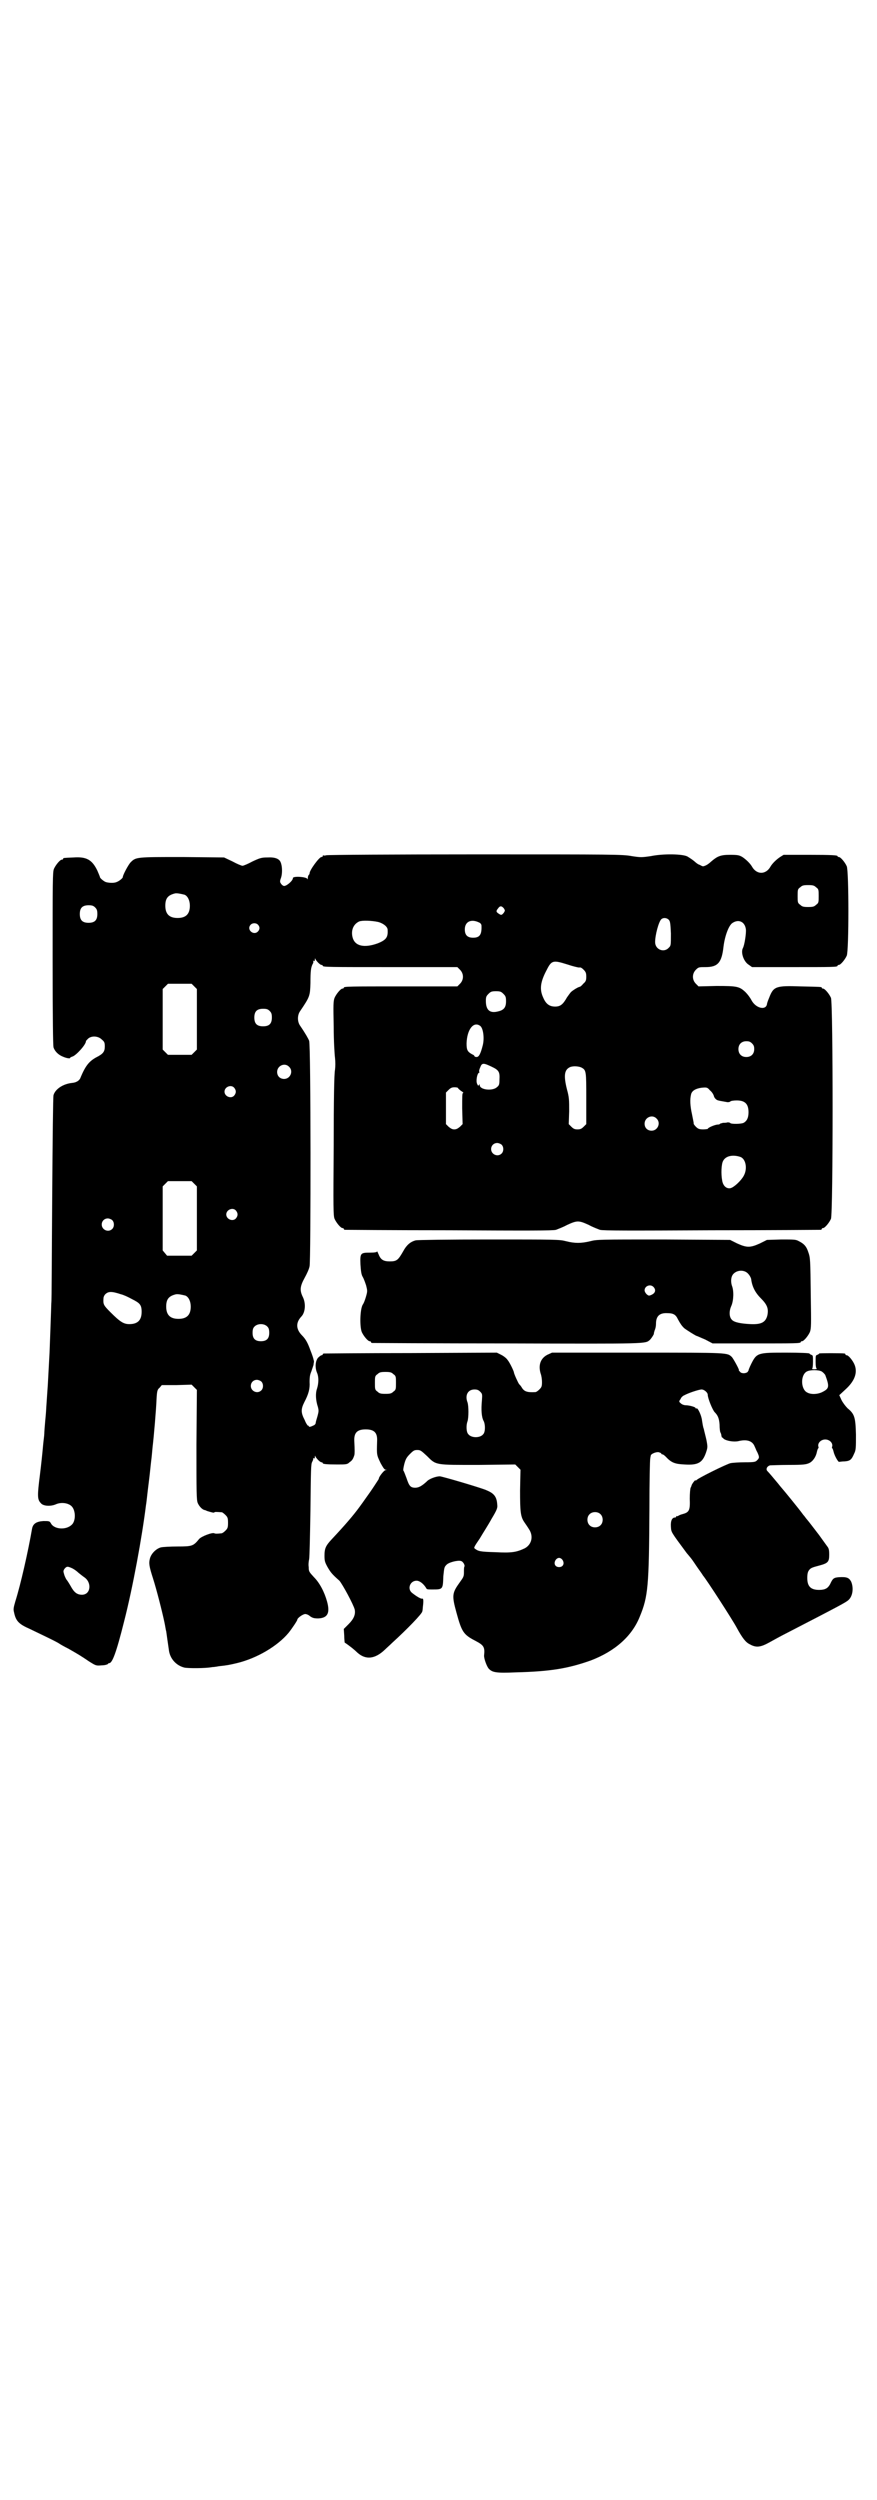 <?xml version="1.0" standalone="no"?>
<!DOCTYPE svg PUBLIC "-//W3C//DTD SVG 20010904//EN"
 "http://www.w3.org/TR/2001/REC-SVG-20010904/DTD/svg10.dtd">
<svg version="1.0" xmlns="http://www.w3.org/2000/svg"
 width="1000pt" height="2850pt" viewBox="0 0 1000 2850"
 preserveAspectRatio="xMidYMid meet">
<g transform="translate(0,2850) scale(0.5,-0.5)"
fill="#000000" stroke="none">
<path d="M744 3750 c-3 -1 -6 -1 -7 0 0 0 -1 0 -1 -2 0 -1 -1 -2 -3 -2 -5 0
-27 -30 -27 -37 0 -2 -1 -3 -2 -4 -1 -1 -2 -4 -2 -7 0 -3 -1 -4 -1 -2 -2 5
-33 7 -33 2 0 -6 -14 -18 -20 -18 -2 0 -5 2 -7 5 -3 4 -3 6 0 14 3 9 3 26 -1
35 -3 8 -13 12 -30 11 -13 0 -17 -1 -34 -9 -11 -6 -21 -10 -23 -10 -2 0 -12 4
-23 10 l-19 9 -95 1 c-105 0 -106 0 -118 -12 -5 -5 -18 -29 -18 -34 0 -2 -8
-9 -14 -11 -6 -3 -19 -2 -25 0 -5 2 -13 9 -13 11 0 1 -3 8 -6 15 -12 25 -25
32 -54 30 -24 -1 -24 -1 -24 -3 0 -1 -1 -2 -3 -2 -4 0 -14 -12 -18 -21 -3 -7
-3 -29 -3 -204 0 -142 1 -198 2 -203 3 -9 11 -17 21 -21 9 -4 17 -5 17 -3 0 1
2 2 5 3 8 2 31 27 31 35 0 1 2 3 5 6 8 7 23 6 31 -2 6 -5 7 -7 7 -16 0 -12 -4
-17 -20 -25 -16 -9 -24 -19 -35 -45 -2 -7 -9 -12 -19 -13 -21 -2 -39 -14 -43
-28 -1 -5 -2 -91 -3 -238 -1 -126 -1 -233 -2 -236 0 -3 -1 -30 -2 -59 -1 -29
-2 -53 -2 -54 0 -1 -1 -17 -2 -37 -1 -20 -2 -36 -2 -37 0 -1 -1 -14 -2 -29 -1
-15 -2 -29 -2 -31 0 -2 -1 -12 -2 -23 -1 -11 -2 -24 -2 -28 0 -4 -2 -17 -3
-29 -1 -12 -4 -41 -7 -65 -6 -47 -6 -56 2 -64 5 -7 22 -8 34 -3 13 6 30 3 37
-5 9 -10 9 -34 -1 -42 -13 -12 -40 -10 -47 4 -3 5 -4 5 -17 5 -16 -1 -24 -6
-26 -18 -9 -52 -26 -127 -38 -165 -4 -14 -5 -18 -3 -25 4 -20 11 -27 36 -38
29 -14 63 -30 68 -34 3 -2 12 -7 20 -11 21 -12 28 -16 47 -29 16 -10 16 -10
29 -9 7 0 13 2 14 3 0 1 2 2 3 2 7 0 16 23 34 95 20 78 41 193 50 266 1 4 3
26 6 49 3 23 5 46 6 53 1 7 2 20 3 30 3 25 8 84 9 109 1 19 2 22 7 26 l5 6 34
0 34 1 6 -6 6 -6 -1 -125 c0 -109 0 -126 3 -133 3 -7 10 -15 16 -16 1 0 3 -1
5 -2 10 -3 16 -5 17 -3 1 1 4 1 17 0 1 0 5 -3 8 -6 5 -5 6 -7 6 -18 0 -11 -1
-13 -6 -18 -3 -3 -7 -6 -9 -6 -10 -1 -14 -1 -16 0 -4 3 -30 -7 -35 -13 -13
-16 -16 -17 -49 -17 -17 0 -33 -1 -38 -2 -11 -3 -22 -14 -25 -25 -3 -11 -2
-18 7 -46 8 -25 21 -76 26 -100 2 -9 3 -18 4 -20 1 -7 4 -29 6 -42 2 -20 16
-36 35 -41 8 -2 49 -2 64 1 3 0 10 1 15 2 19 2 24 3 41 7 46 11 93 39 118 69
8 10 20 28 20 30 0 4 13 13 18 13 3 0 8 -2 11 -5 6 -4 9 -5 19 -5 21 1 27 12
20 38 -6 22 -17 43 -30 56 -11 12 -12 13 -12 23 -1 6 0 14 1 18 1 5 2 55 3
112 1 93 1 105 4 110 2 4 3 7 2 8 0 1 0 1 2 0 1 -1 2 0 2 3 0 3 1 4 1 2 2 -5
11 -14 14 -14 2 0 3 -1 3 -2 0 -2 9 -3 33 -3 20 0 23 0 28 5 6 4 8 7 11 16 1
3 1 12 0 32 -1 19 6 27 26 27 20 0 27 -8 26 -27 -1 -32 -1 -31 8 -50 5 -9 8
-14 11 -15 4 0 4 0 0 -1 -3 0 -15 -15 -15 -19 0 -1 -2 -4 -4 -7 -2 -3 -9 -14
-16 -24 -7 -10 -15 -21 -17 -24 -2 -3 -6 -8 -8 -11 -14 -19 -32 -40 -62 -72
-14 -15 -17 -21 -17 -38 0 -12 1 -15 7 -26 7 -12 10 -16 27 -31 7 -8 32 -54
35 -66 2 -11 -2 -21 -14 -33 l-11 -11 1 -15 c0 -8 1 -15 1 -16 12 -8 23 -17
29 -23 19 -17 40 -15 63 7 4 4 11 10 16 15 34 31 69 67 69 72 1 2 1 9 2 16 1
12 0 14 -3 13 -3 0 -12 5 -22 13 -12 9 -5 28 10 28 7 0 16 -7 22 -17 1 -3 4
-3 14 -3 24 0 24 0 25 30 2 19 2 21 7 26 5 6 26 11 33 9 5 -1 10 -10 8 -13 -1
-2 -1 -7 -1 -13 0 -9 -1 -11 -9 -22 -18 -25 -19 -30 -8 -70 12 -44 16 -50 43
-64 19 -10 22 -14 20 -33 -1 -6 6 -26 11 -31 8 -8 16 -10 61 -8 80 2 120 9
171 27 55 21 94 55 112 100 19 46 21 69 22 244 0 62 1 115 2 117 0 2 1 5 1 6
0 4 12 9 18 8 3 -1 6 -2 6 -3 0 -1 1 -2 3 -2 1 0 4 -2 7 -5 13 -14 21 -17 43
-18 31 -2 41 4 49 27 4 12 4 13 1 29 -2 9 -5 20 -6 25 -2 5 -3 13 -4 19 -1 11
-9 28 -12 28 -2 -1 -3 0 -3 1 0 2 -14 6 -22 6 -4 0 -9 2 -11 4 -5 4 -5 5 -1
10 1 4 6 8 9 9 9 5 33 13 39 13 6 0 14 -7 14 -12 0 -8 11 -35 16 -40 7 -7 10
-14 11 -28 0 -9 1 -17 2 -18 1 -2 2 -5 2 -6 0 -2 1 -4 1 -5 1 0 3 -2 5 -4 6
-4 21 -7 32 -5 20 5 33 1 38 -12 2 -4 4 -10 6 -13 5 -11 5 -13 0 -18 -4 -4 -5
-5 -28 -5 -13 0 -28 -1 -33 -2 -9 -2 -76 -35 -78 -39 -1 -1 -2 -1 -2 0 0 2 -8
-8 -9 -12 0 -1 -1 -3 -2 -5 -1 -2 -2 -13 -2 -25 1 -26 -1 -31 -16 -35 -4 -1
-9 -3 -10 -4 -1 -1 -3 -1 -4 -1 0 1 -1 1 -1 -1 0 -1 -1 -2 -3 -2 -6 0 -10 -7
-9 -21 1 -13 -1 -10 36 -60 1 -1 5 -6 10 -12 4 -5 11 -16 16 -23 5 -7 10 -14
11 -16 8 -9 68 -102 77 -119 13 -24 21 -34 30 -38 14 -8 24 -7 44 4 9 5 27 15
39 21 122 63 137 71 142 76 10 9 12 28 6 42 -5 9 -10 11 -28 10 -12 -1 -14 -3
-20 -16 -5 -9 -11 -13 -25 -13 -19 0 -27 8 -27 27 0 9 1 14 4 18 4 5 6 6 25
11 18 5 21 8 21 24 0 12 -1 15 -5 20 -2 3 -11 15 -18 25 -14 18 -22 29 -28 36
-2 2 -5 7 -8 10 -10 14 -47 59 -49 61 -1 1 -5 6 -9 11 -10 12 -20 24 -24 28
-4 4 -1 11 6 13 3 0 22 1 43 1 33 0 39 1 46 4 9 4 16 15 18 26 1 4 2 7 3 8 1
0 1 2 0 5 -1 8 7 15 16 15 9 0 17 -7 16 -15 -1 -3 -1 -5 0 -5 1 -1 2 -4 3 -8
2 -9 11 -25 13 -23 1 0 6 1 12 1 13 1 16 4 22 18 4 8 4 13 4 43 -1 39 -3 47
-19 60 -5 5 -11 13 -14 19 l-5 11 14 13 c21 19 28 38 21 56 -4 10 -14 22 -18
22 -2 0 -3 1 -3 2 0 1 -1 2 -2 2 -7 1 -58 1 -58 0 0 -1 -2 -2 -4 -3 -4 -1 -4
-2 -4 -16 0 -10 1 -15 3 -16 1 0 -2 -1 -6 -1 -4 0 -7 1 -5 1 1 1 2 6 2 16 0
14 0 15 -4 16 -2 1 -4 2 -4 3 0 1 -23 2 -52 2 -66 0 -68 0 -81 -26 -4 -8 -6
-14 -6 -14 1 0 -1 -2 -2 -4 -2 -2 -6 -3 -9 -3 -3 0 -7 1 -8 3 -2 2 -4 4 -3 4
2 0 -13 27 -16 30 -11 10 -5 10 -215 10 l-195 0 -11 -5 c-15 -8 -21 -23 -15
-43 2 -5 3 -14 3 -19 0 -10 -1 -12 -6 -17 -3 -3 -7 -6 -9 -6 -19 -1 -26 1 -32
12 -2 3 -4 5 -5 6 -2 2 -12 24 -12 27 0 2 -9 22 -15 29 -2 3 -8 8 -14 11 l-10
5 -196 -1 c-108 0 -197 -1 -198 -1 -2 0 -3 -1 -3 -2 0 -1 -1 -2 -3 -2 -1 0 -5
-3 -8 -6 -6 -8 -7 -22 -2 -34 4 -9 4 -23 0 -36 -4 -11 -3 -27 2 -42 2 -8 2
-10 -1 -21 -2 -7 -4 -13 -4 -15 0 -2 -2 -5 -5 -6 -8 -4 -11 -4 -11 -1 0 1 -1
1 -1 0 -1 0 -5 5 -8 13 -9 17 -9 25 -1 41 10 19 13 31 12 46 0 12 1 17 4 24 2
6 4 12 5 15 0 3 1 6 1 7 0 1 0 3 -1 5 0 2 -3 11 -7 21 -6 17 -11 26 -19 34
-14 14 -15 29 -2 43 9 9 11 29 4 44 -8 16 -7 25 4 45 5 9 10 20 11 26 3 13 3
504 -1 514 -2 5 -8 16 -21 35 -6 9 -6 23 0 32 23 34 23 35 24 65 0 27 1 35 5
43 2 3 2 6 1 7 0 1 0 1 2 0 1 -1 2 0 2 3 0 3 1 4 1 2 2 -5 11 -14 14 -14 2 0
3 -1 3 -2 0 -3 14 -3 159 -3 l148 0 6 -6 c9 -9 9 -23 0 -32 l-6 -6 -124 0
c-122 0 -135 0 -135 -3 0 -1 -1 -2 -3 -2 -4 0 -14 -12 -18 -21 -3 -8 -3 -16
-2 -66 0 -32 2 -64 3 -71 1 -10 1 -18 0 -27 -2 -9 -3 -70 -3 -173 -1 -142 -1
-160 2 -167 4 -9 14 -21 18 -21 2 0 3 -1 3 -2 0 -1 1 -2 3 -2 1 0 108 -1 237
-1 180 -1 237 -1 244 1 5 2 16 6 25 11 11 5 18 8 25 8 7 0 14 -3 25 -8 9 -5
20 -9 25 -11 7 -2 67 -2 255 -1 135 0 247 1 249 1 1 0 2 1 2 2 0 1 1 2 3 2 4
0 14 12 18 21 5 12 5 492 0 504 -4 9 -14 21 -18 21 -2 0 -3 1 -3 2 0 2 -1 2
-48 3 -57 2 -62 0 -72 -26 -3 -7 -5 -13 -5 -15 -3 -14 -25 -9 -35 9 -3 6 -9
14 -14 19 -14 13 -19 14 -66 14 l-41 -1 -6 6 c-9 9 -9 23 0 32 6 6 7 6 22 6
28 0 37 10 41 47 3 24 12 49 21 54 14 9 28 2 30 -15 1 -8 -3 -36 -7 -43 -5
-10 2 -31 14 -38 l7 -5 92 0 c91 0 103 0 103 3 0 1 1 2 3 2 4 0 14 12 18 21 5
11 5 193 0 204 -4 9 -14 21 -18 21 -2 0 -3 1 -3 2 0 2 -11 3 -67 3 l-56 0 -8
-5 c-9 -6 -18 -15 -22 -22 -5 -9 -13 -14 -21 -14 -8 0 -16 5 -21 14 -4 7 -13
16 -22 22 -7 4 -10 5 -28 5 -22 0 -29 -3 -44 -16 -2 -2 -7 -6 -11 -8 -7 -3 -7
-3 -14 1 -4 1 -9 5 -11 7 -6 5 -9 7 -17 12 -10 6 -55 7 -84 1 -21 -3 -23 -3
-43 0 -21 4 -40 4 -357 4 -184 0 -337 -1 -340 -2z m1117 -73 c6 -4 6 -6 6 -20
0 -14 0 -16 -6 -20 -4 -4 -7 -5 -18 -5 -11 0 -14 1 -18 5 -6 4 -6 6 -6 20 0
14 0 16 6 20 4 4 7 5 18 5 11 0 14 -1 18 -5z m-1440 -17 c7 -3 12 -13 12 -25
0 -19 -9 -28 -28 -28 -19 0 -28 9 -28 28 0 17 6 24 22 28 5 1 14 -1 22 -3z
m-204 -29 c4 -4 5 -7 5 -15 0 -14 -6 -20 -20 -20 -14 0 -20 6 -20 20 0 14 6
20 20 20 8 0 11 -1 15 -5z m932 -2 c3 -5 3 -5 0 -10 -5 -6 -6 -6 -12 -2 -6 4
-6 6 -1 12 4 6 8 6 13 0z m376 -26 c3 -3 4 -7 5 -31 0 -28 0 -28 -5 -33 -11
-12 -31 -4 -31 13 0 16 8 46 14 52 4 4 12 4 17 -1z m-663 -5 c12 -3 22 -11 22
-18 1 -17 -3 -23 -23 -31 -31 -11 -52 -6 -57 14 -4 16 2 30 15 36 7 3 29 2 43
-1z m232 -2 c2 -1 4 -4 4 -6 1 -21 -4 -28 -19 -28 -13 0 -19 6 -19 19 0 18 15
25 34 15z m-506 -4 c5 -5 5 -11 0 -16 -10 -10 -27 5 -16 16 4 4 12 4 16 0z
m706 -91 c12 -4 24 -7 27 -7 3 1 6 -1 10 -5 5 -5 6 -8 6 -16 0 -8 -1 -11 -7
-16 -3 -4 -7 -7 -8 -7 -3 0 -16 -8 -20 -12 -2 -2 -6 -8 -9 -12 -9 -16 -15 -21
-27 -21 -13 0 -21 6 -27 20 -9 19 -7 36 8 64 11 22 15 22 47 12z m-851 -50 l6
-6 0 -69 0 -69 -6 -6 -6 -6 -27 0 -27 0 -6 6 -6 6 0 69 0 69 6 6 6 6 27 0 27
0 6 -6z m705 -17 c5 -5 6 -7 6 -17 0 -14 -5 -20 -18 -23 -19 -5 -28 3 -28 24
0 9 1 11 6 16 5 5 7 6 17 6 10 0 12 -1 17 -6z m-533 -39 c4 -4 5 -7 5 -15 0
-14 -6 -20 -20 -20 -14 0 -20 6 -20 20 0 14 6 20 20 20 8 0 11 -1 15 -5z m480
-34 c7 -5 10 -28 6 -44 -5 -20 -9 -27 -14 -27 -3 0 -5 1 -5 2 0 1 -2 3 -5 4
-11 6 -13 10 -13 25 1 32 16 51 31 40z m620 -40 c4 -4 5 -7 5 -13 0 -11 -7
-18 -18 -18 -11 0 -18 7 -18 18 0 11 7 18 18 18 6 0 9 -1 13 -5z m-594 -53
c17 -8 19 -12 18 -30 0 -11 -1 -13 -6 -17 -10 -9 -39 -6 -39 5 0 2 0 3 -2 0
-1 -2 -2 -2 -4 3 -3 6 0 23 4 25 1 0 2 1 1 2 -1 1 0 6 2 10 4 11 7 11 26 2z
m-462 0 c11 -10 3 -28 -11 -28 -9 0 -16 6 -16 16 0 14 17 22 27 12z m667 -2
c11 -6 11 -8 11 -71 l0 -58 -6 -6 c-5 -5 -8 -6 -14 -6 -6 0 -9 1 -14 6 l-6 6
1 29 c0 26 0 32 -5 50 -8 32 -6 45 7 51 7 3 20 2 26 -1z m-792 -46 c5 -6 5
-12 0 -18 -7 -8 -22 -2 -22 9 0 11 15 17 22 9z m510 0 c0 -1 3 -4 7 -7 5 -3 7
-5 5 -5 -2 0 -2 -8 -2 -35 l1 -36 -6 -6 c-5 -4 -8 -6 -13 -6 -5 0 -8 2 -13 6
l-6 6 0 36 0 36 6 6 c5 5 8 6 14 6 4 0 7 -1 7 -1z m584 -19 c1 -4 4 -7 7 -9 5
-2 8 -2 24 -5 2 0 5 0 7 2 1 1 7 2 14 2 19 0 27 -8 27 -27 0 -13 -4 -20 -11
-24 -6 -3 -27 -3 -30 -1 -2 2 -5 2 -7 2 -2 -1 -7 -1 -10 -1 -4 -1 -7 -2 -7 -2
0 -1 -2 -2 -5 -2 -6 0 -23 -7 -23 -10 0 0 -5 -1 -10 -1 -9 0 -12 1 -17 6 -3 3
-6 7 -5 8 0 1 -2 11 -4 21 -4 18 -5 33 -2 45 2 8 10 13 24 15 12 1 13 1 19 -6
4 -3 8 -9 9 -13z m-131 -51 c11 -10 3 -28 -11 -28 -9 0 -16 6 -16 16 0 14 17
22 27 12z m-353 -60 c5 -5 5 -15 0 -20 -9 -9 -24 -2 -24 10 0 8 6 14 14 14 3
0 8 -2 10 -4z m545 -28 c12 -5 16 -27 7 -43 -6 -11 -22 -26 -30 -28 -9 -2 -17
5 -19 17 -3 15 -2 38 2 45 6 12 23 15 40 9z m-1246 -61 l6 -6 0 -73 0 -73 -6
-6 -6 -6 -28 0 -28 0 -5 6 -5 6 0 73 0 73 6 6 6 6 27 0 27 0 6 -6z m95 -61 c5
-6 5 -12 0 -18 -7 -8 -22 -2 -22 9 0 11 15 17 22 9z m-282 -22 c5 -5 5 -15 0
-20 -9 -9 -24 -2 -24 10 0 8 6 14 14 14 3 0 8 -2 10 -4z m20 -169 c5 -1 16 -6
25 -11 18 -9 22 -13 22 -29 0 -19 -9 -28 -28 -28 -13 0 -21 5 -43 27 -16 16
-17 18 -16 32 0 3 2 7 4 9 7 7 15 7 36 0z m147 -3 c7 -3 12 -13 12 -25 0 -19
-9 -28 -28 -28 -19 0 -28 9 -28 28 0 17 6 24 22 28 5 1 14 -1 22 -3z m187 -71
c3 -3 4 -7 4 -14 0 -13 -6 -19 -19 -19 -13 0 -19 6 -19 19 0 7 1 11 4 14 7 8
23 8 30 0z m1264 -102 c3 -2 6 -5 8 -8 10 -27 9 -31 -7 -39 -10 -5 -25 -6 -34
-1 -15 7 -16 40 -1 48 7 4 27 4 34 0z m-977 -6 c6 -4 6 -6 6 -20 0 -14 0 -16
-6 -20 -4 -4 -7 -5 -18 -5 -11 0 -14 1 -18 5 -6 4 -6 6 -6 20 0 14 0 16 6 20
4 4 7 5 18 5 11 0 14 -1 18 -5z m-301 -17 c5 -5 5 -15 0 -20 -9 -9 -24 -2 -24
10 0 8 6 14 14 14 3 0 8 -2 10 -4z m499 -23 c5 -5 5 -6 4 -20 -2 -21 -1 -38 4
-47 4 -8 4 -25 -1 -30 -7 -9 -27 -9 -34 0 -5 5 -5 21 -2 29 3 8 3 36 0 44 -6
16 1 29 16 29 6 0 9 -1 13 -5z m-121 -147 c21 -21 18 -20 118 -20 l83 1 6 -6
6 -6 -1 -47 c0 -49 1 -60 10 -73 2 -3 7 -10 10 -15 11 -16 7 -35 -9 -44 -19
-9 -30 -11 -67 -9 -35 1 -39 2 -47 8 -3 2 -2 4 11 23 7 12 20 32 27 45 12 20
14 25 13 32 -1 18 -7 26 -24 33 -10 5 -102 32 -107 32 -9 0 -25 -6 -30 -12
-11 -10 -18 -14 -26 -14 -11 0 -14 4 -20 22 -3 8 -6 16 -7 17 -1 0 0 7 2 15 3
11 5 15 13 23 8 8 10 9 17 9 7 0 9 -2 22 -14z m395 -132 c7 -6 7 -19 1 -25 -6
-7 -19 -7 -25 -1 -7 6 -7 19 -1 25 6 7 19 7 25 1z m-86 -105 c5 -8 1 -16 -8
-16 -9 0 -13 8 -8 16 2 3 5 5 8 5 3 0 6 -2 8 -5z m-1120 -18 c5 -2 12 -7 16
-11 5 -4 10 -8 13 -10 18 -12 15 -40 -5 -40 -11 0 -18 5 -26 20 -4 7 -8 13 -9
14 -1 1 -3 5 -5 10 -3 10 -3 10 0 15 5 6 7 6 16 2z"/>
<path d="M948 2872 c-12 -3 -21 -11 -28 -24 -12 -21 -15 -24 -31 -24 -15 0
-21 4 -26 17 -2 4 -3 7 -3 6 0 -2 -5 -3 -16 -3 -22 0 -23 -1 -22 -27 1 -15 2
-23 5 -28 3 -5 6 -14 8 -20 3 -12 3 -13 0 -24 -2 -7 -5 -16 -8 -20 -6 -11 -7
-49 -2 -62 4 -9 14 -21 18 -21 2 0 3 -1 3 -2 0 -1 1 -2 3 -2 1 0 140 -1 309
-1 323 -1 313 -1 324 8 4 4 11 15 9 15 0 0 1 3 2 7 2 4 3 10 3 15 0 17 8 25
26 24 13 0 19 -3 24 -14 6 -11 9 -15 14 -20 5 -4 27 -18 29 -18 1 0 9 -4 19
-8 l17 -9 95 0 c94 0 106 0 106 3 0 1 1 2 3 2 4 0 14 12 18 21 3 8 3 17 2 81
-1 86 -1 88 -6 102 -4 12 -9 18 -21 24 -7 4 -10 4 -40 4 l-33 -1 -16 -8 c-22
-10 -30 -10 -52 0 l-16 8 -152 1 c-146 0 -152 0 -167 -4 -21 -5 -35 -5 -55 0
-15 4 -23 4 -177 4 -89 0 -163 -1 -166 -2z m758 -76 c3 -3 6 -8 7 -12 2 -17 9
-31 22 -44 15 -15 18 -24 15 -39 -4 -16 -14 -21 -38 -20 -22 1 -38 4 -43 10
-6 6 -7 19 -1 32 5 12 6 34 1 46 -3 10 -2 21 4 27 9 9 25 9 33 0z m-216 -30
c6 -6 5 -13 -2 -17 -3 -2 -7 -3 -8 -3 -5 1 -10 8 -10 12 0 10 13 15 20 8z"/>
</g>
</svg>
